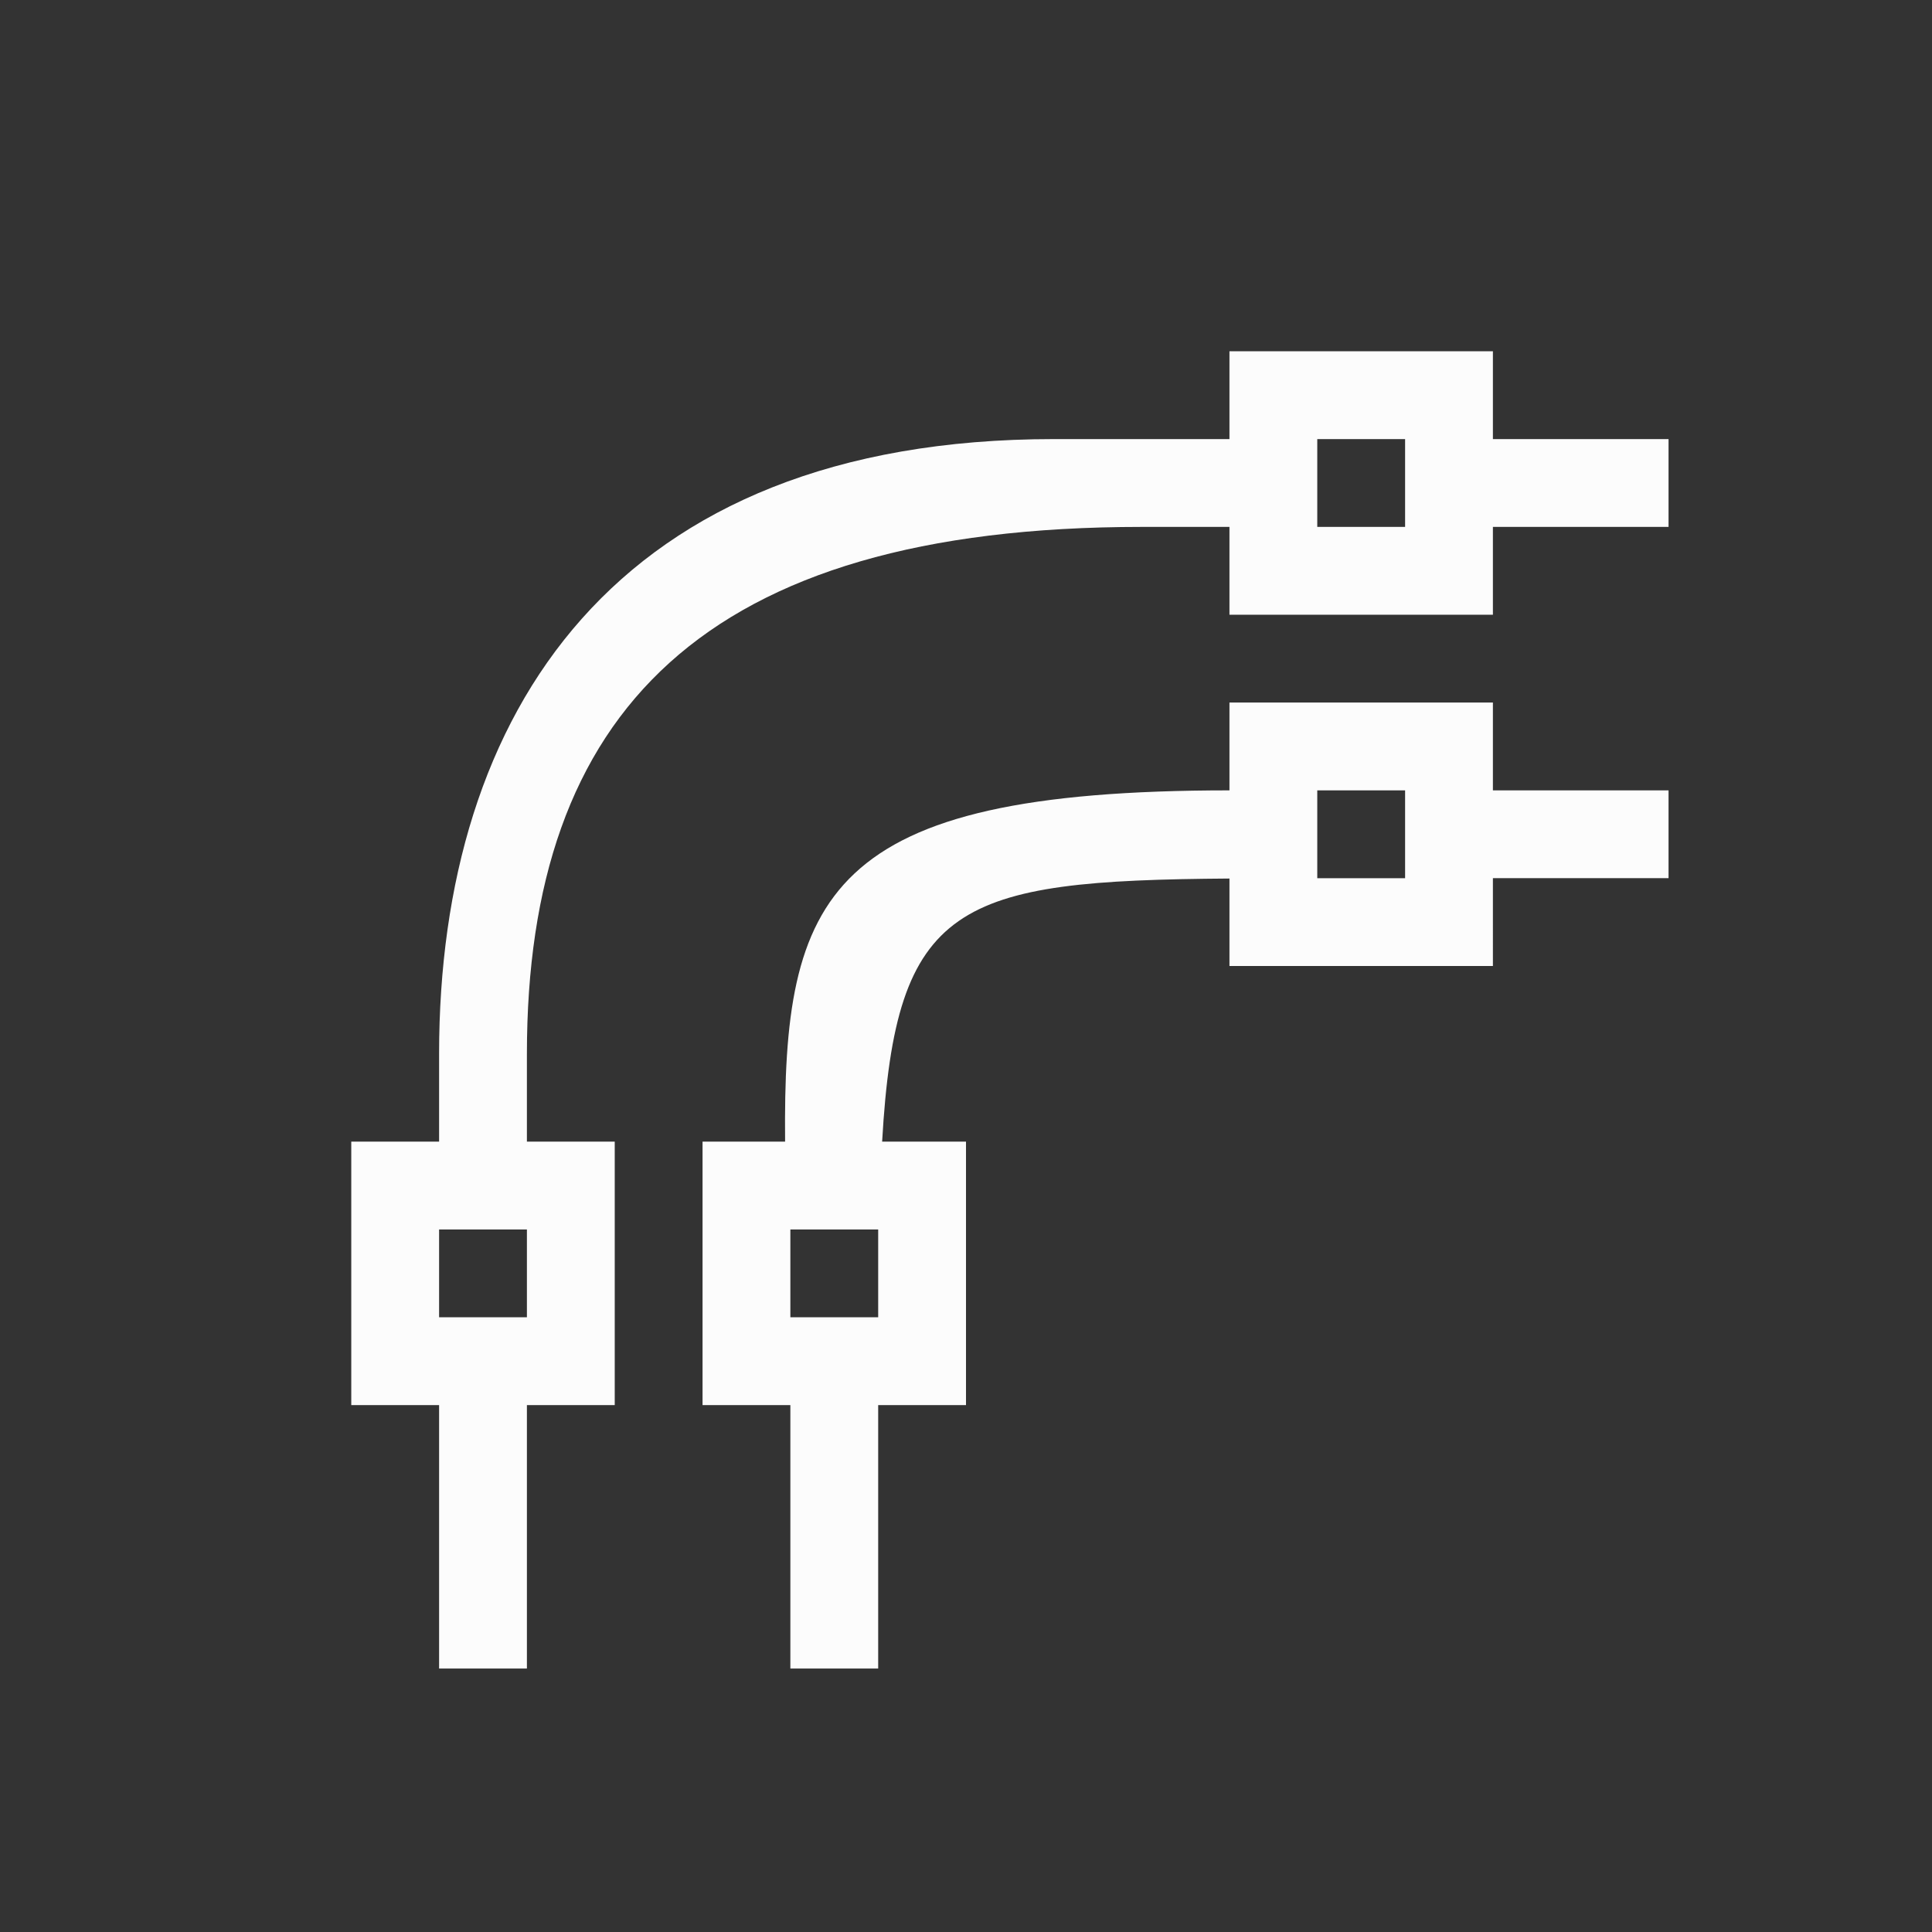 <?xml version='1.0' encoding='ASCII'?>
<svg xmlns="http://www.w3.org/2000/svg" width="16" height="16" viewBox="-3 -3 22 22">
<rect x="-3" y="-3" width="22" height="22" fill="#333333" stroke="none"/>
<defs><style id="current-color-scheme" type="text/css">.ColorScheme-Text{color:#fcfcfc; fill:currentColor;}</style></defs><path d="M11 1v1H9C4 2 2 5.122 2 9v1H1v3h1v3h1v-3h1v-3H3V9c0-3.878 2-6 7-6h1v1h3V3h2V2h-2V1zm1 1h1v1h-1zm-1 3v1c-4.609 0-5.086 1.187-5.06 4H5v3h1v3h1v-3h1v-3h-.955c.154-2.724.85-2.974 3.955-2.996V8h3V7h2V6h-2V5zm1 1h1v1h-1zM2 11h1v1H2zm4 0h1v1H6z" class="ColorScheme-Text" style="fill-opacity:1;fill:currentColor" fill="currentColor"/>
</svg>
